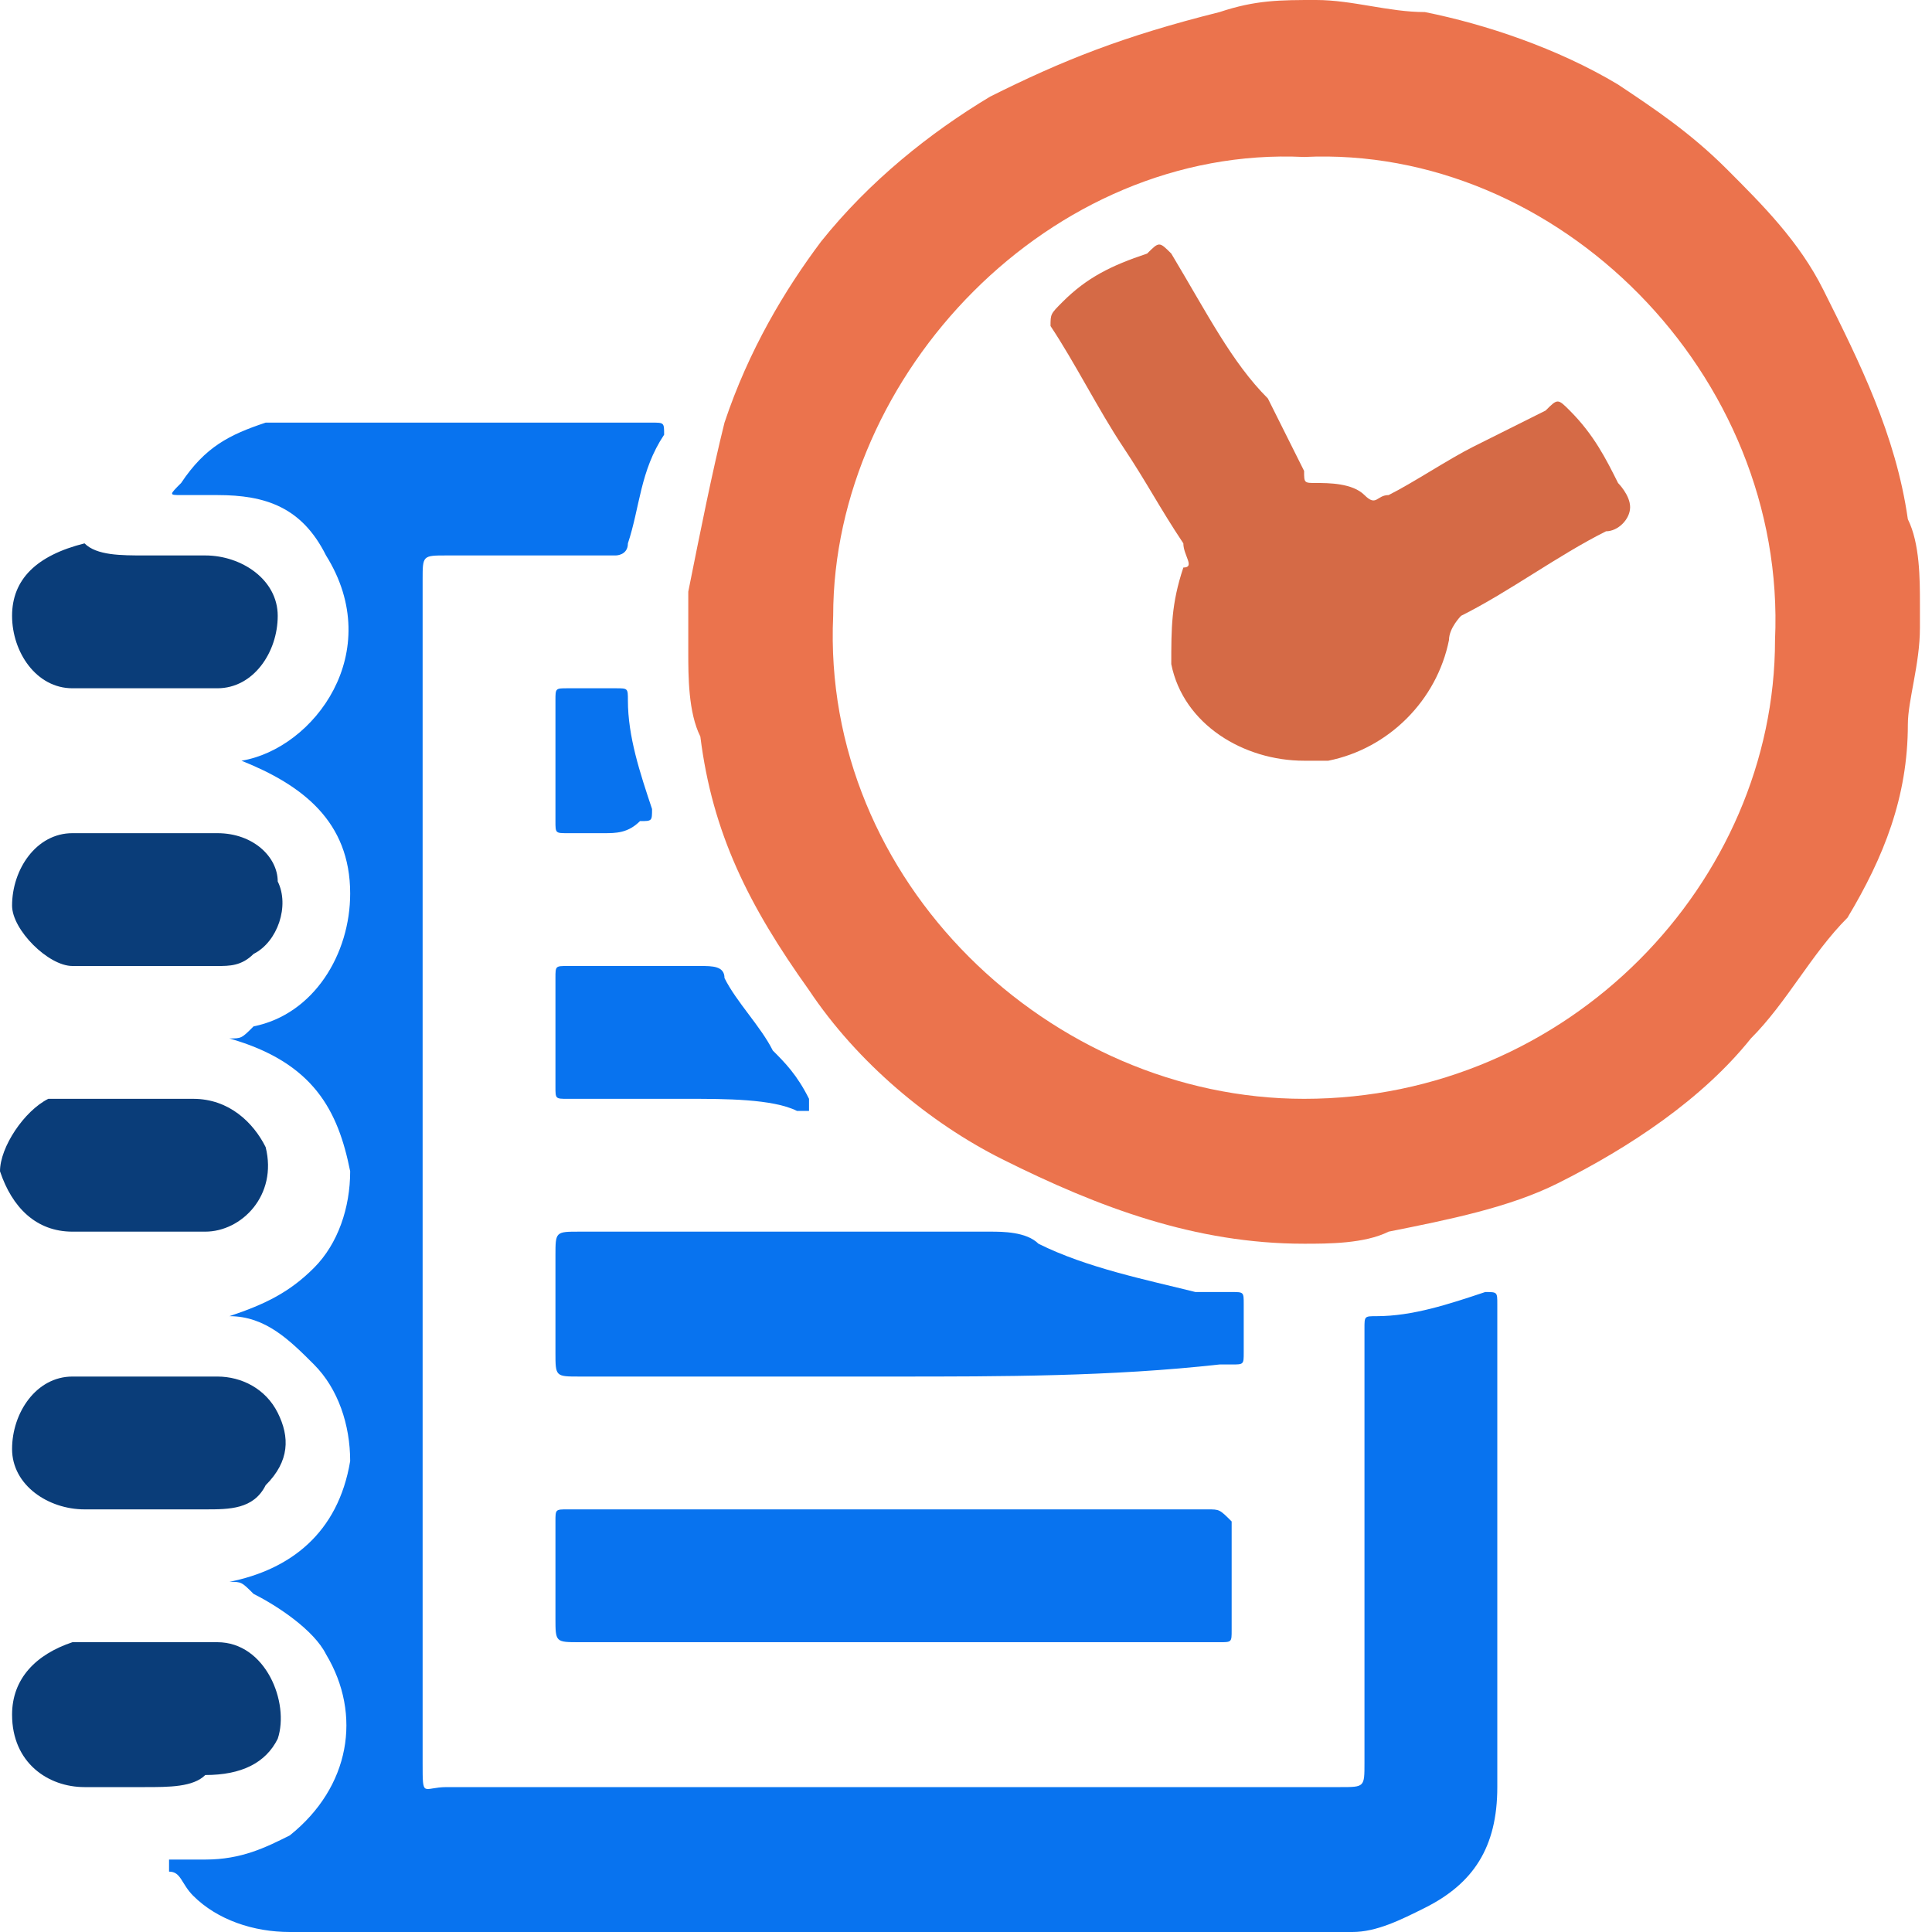 <?xml version="1.0" encoding="utf-8"?>
<!-- Generator: Adobe Illustrator 23.1.0, SVG Export Plug-In . SVG Version: 6.00 Build 0)  -->
<svg version="1.1" id="Ebene_1" xmlns="http://www.w3.org/2000/svg" xmlns:xlink="http://www.w3.org/1999/xlink" x="0px" y="0px"
	 width="16px" height="16px" viewBox="0 0 16 16" style="enable-background:new 0 0 16 16;" xml:space="preserve">
<style type="text/css">
	.st0{fill:#0873EF;}
	.st1{fill:#0A3D79;}
	.st2{fill:#EB734D;}
	.st3{fill:#D56A46;}
</style>
<g>
	<g>
		<path class="st0" d="M1.9,13.1c0.5-0.1,0.9-0.4,1-1c0-0.3-0.1-0.6-0.3-0.8c-0.2-0.2-0.4-0.4-0.7-0.4c0.3-0.1,0.5-0.2,0.7-0.4
			c0.2-0.2,0.3-0.5,0.3-0.8c-0.1-0.5-0.3-0.9-1-1.1c0.1,0,0.1,0,0.2-0.1c0.5-0.1,0.8-0.6,0.8-1.1c0-0.6-0.4-0.9-0.9-1.1
			c0,0,0,0-0.1,0c0,0,0,0,0,0c0,0,0,0,0,0c0,0,0,0,0.1,0c0.6-0.1,1.2-0.9,0.7-1.7C2.5,4.2,2.2,4.1,1.8,4.1c-0.1,0-0.2,0-0.3,0
			c-0.1,0-0.1,0,0-0.1c0.2-0.3,0.4-0.4,0.7-0.5c0.1,0,0.3,0,0.4,0c0.9,0,1.8,0,2.7,0c0,0,0.1,0,0.1,0c0.1,0,0.1,0,0.1,0.1
			C5.3,3.9,5.3,4.2,5.2,4.5c0,0.1-0.1,0.1-0.1,0.1c-0.2,0-0.5,0-0.7,0c-0.2,0-0.5,0-0.7,0c-0.2,0-0.2,0-0.2,0.2c0,0.6,0,1.2,0,1.8
			c0,2.7,0,5.3,0,8c0,0.3,0,0.2,0.2,0.2c2.5,0,4.9,0,7.4,0c0.2,0,0.2,0,0.2-0.2c0-1.2,0-2.4,0-3.5c0,0,0-0.1,0-0.1
			c0-0.1,0-0.1,0.1-0.1c0.3,0,0.6-0.1,0.9-0.2c0.1,0,0.1,0,0.1,0.1c0,0,0,0.1,0,0.1c0,1.3,0,2.6,0,3.9c0,0.5-0.2,0.8-0.6,1
			c-0.2,0.1-0.4,0.2-0.6,0.2c-0.1,0-0.2,0-0.3,0c-2.8,0-5.7,0-8.5,0c-0.3,0-0.6-0.1-0.8-0.3c-0.1-0.1-0.1-0.2-0.2-0.2
			c0,0,0-0.1,0-0.1c0.1,0,0.2,0,0.3,0c0.3,0,0.5-0.1,0.7-0.2c0.5-0.4,0.6-1,0.3-1.5c-0.1-0.2-0.4-0.4-0.6-0.5
			C2,13.1,2,13.1,1.9,13.1z"/>
		<path class="st0" d="M7.4,13.6c-0.9,0-1.7,0-2.6,0c-0.2,0-0.2,0-0.2-0.2c0-0.3,0-0.5,0-0.8c0-0.1,0-0.1,0.1-0.1c0,0,0,0,0,0
			c1.8,0,3.6,0,5.3,0c0.1,0,0.1,0,0.2,0.1c0,0.3,0,0.6,0,0.9c0,0.1,0,0.1-0.1,0.1c-0.2,0-0.5,0-0.7,0C8.7,13.6,8.1,13.6,7.4,13.6z"
			/>
		<path class="st0" d="M7.4,11.4c-0.9,0-1.8,0-2.6,0c-0.2,0-0.2,0-0.2-0.2c0-0.3,0-0.5,0-0.8c0-0.2,0-0.2,0.2-0.2c0.7,0,1.3,0,2,0
			c0.5,0,0.9,0,1.4,0c0.1,0,0.3,0,0.4,0.1c0.4,0.2,0.9,0.3,1.3,0.4c0.1,0,0.2,0,0.3,0c0.1,0,0.1,0,0.1,0.1c0,0.1,0,0.3,0,0.4
			c0,0.1,0,0.1-0.1,0.1c0,0-0.1,0-0.1,0C9.2,11.4,8.3,11.4,7.4,11.4z"/>
		<path class="st1" d="M1.2,8C1,8,0.8,8,0.6,8C0.4,8,0.1,7.7,0.1,7.5c0-0.3,0.2-0.6,0.5-0.6c0.4,0,0.8,0,1.2,0
			c0.3,0,0.5,0.2,0.5,0.4c0.1,0.2,0,0.5-0.2,0.6C2,8,1.9,8,1.8,8c0,0,0,0,0,0C1.6,8,1.4,8,1.2,8z"/>
		<path class="st1" d="M1.2,12.5c-0.2,0-0.3,0-0.5,0c-0.3,0-0.6-0.2-0.6-0.5c0-0.3,0.2-0.6,0.5-0.6c0.2,0,0.5,0,0.7,0
			c0.2,0,0.3,0,0.5,0c0.2,0,0.4,0.1,0.5,0.3c0.1,0.2,0.1,0.4-0.1,0.6c-0.1,0.2-0.3,0.2-0.5,0.2C1.6,12.5,1.4,12.5,1.2,12.5z"/>
		<path class="st1" d="M1.2,10.2c-0.2,0-0.4,0-0.6,0c-0.3,0-0.5-0.2-0.6-0.5c0-0.2,0.2-0.5,0.4-0.6c0.1,0,0.1,0,0.2,0
			c0.3,0,0.7,0,1,0c0.3,0,0.5,0.2,0.6,0.4c0.1,0.4-0.2,0.7-0.5,0.7C1.6,10.2,1.4,10.2,1.2,10.2z"/>
		<path class="st1" d="M1.2,14.8c-0.2,0-0.4,0-0.5,0c-0.3,0-0.6-0.2-0.6-0.6c0-0.3,0.2-0.5,0.5-0.6c0.4,0,0.8,0,1.2,0
			c0.4,0,0.6,0.5,0.5,0.8c-0.1,0.2-0.3,0.3-0.6,0.3C1.6,14.8,1.4,14.8,1.2,14.8z"/>
		<path class="st1" d="M1.2,4.6c0.2,0,0.4,0,0.5,0c0.3,0,0.6,0.2,0.6,0.5c0,0.3-0.2,0.6-0.5,0.6c-0.4,0-0.8,0-1.2,0
			c-0.3,0-0.5-0.3-0.5-0.6c0-0.3,0.2-0.5,0.6-0.6C0.8,4.6,1,4.6,1.2,4.6C1.2,4.6,1.2,4.6,1.2,4.6z"/>
		<path class="st0" d="M5.7,9.1c-0.3,0-0.6,0-1,0c-0.1,0-0.1,0-0.1-0.1c0-0.3,0-0.6,0-0.9C4.6,8,4.6,8,4.7,8c0.4,0,0.7,0,1.1,0
			C5.9,8,6,8,6,8.1c0.1,0.2,0.3,0.4,0.4,0.6c0.1,0.1,0.2,0.2,0.3,0.4c0,0,0,0,0,0.1c0,0,0,0-0.1,0C6.4,9.1,6,9.1,5.7,9.1
			C5.7,9.1,5.7,9.1,5.7,9.1z"/>
		<path class="st0" d="M5,6.9c-0.1,0-0.2,0-0.3,0c-0.1,0-0.1,0-0.1-0.1c0-0.3,0-0.6,0-1c0-0.1,0-0.1,0.1-0.1c0.1,0,0.3,0,0.4,0
			c0.1,0,0.1,0,0.1,0.1c0,0.3,0.1,0.6,0.2,0.9c0,0.1,0,0.1-0.1,0.1C5.2,6.9,5.1,6.9,5,6.9C5,6.9,5,6.9,5,6.9z"/>
		<g>
			<path class="st2" d="M15.9,5c0-0.2,0-0.5-0.1-0.7c-0.1-0.7-0.4-1.3-0.7-1.9c-0.2-0.4-0.5-0.7-0.8-1c-0.3-0.3-0.6-0.5-0.9-0.7
				c-0.5-0.3-1.1-0.5-1.6-0.6c-0.3,0-0.6-0.1-0.9-0.1c-0.3,0-0.5,0-0.8,0.1C9.3,0.3,8.8,0.5,8.2,0.8C7.7,1.1,7.2,1.5,6.8,2
				C6.5,2.4,6.2,2.9,6,3.5C5.9,3.9,5.8,4.4,5.7,4.9c0,0.2,0,0.3,0,0.5c0,0.2,0,0.5,0.1,0.7c0.1,0.8,0.4,1.4,0.9,2.1
				c0.4,0.6,1,1.1,1.6,1.4c0.8,0.4,1.6,0.7,2.5,0.7c0.2,0,0.5,0,0.7-0.1c0.5-0.1,1-0.2,1.4-0.4c0.6-0.3,1.2-0.7,1.6-1.2
				c0.3-0.3,0.5-0.7,0.8-1c0.3-0.5,0.5-1,0.5-1.6c0-0.2,0.1-0.5,0.1-0.8C15.9,5.1,15.9,5,15.9,5z M10.8,9.1c-2.1,0-4-1.8-3.9-4
				c0-2,1.8-3.9,3.9-3.8c2.1-0.1,4,1.8,3.9,4C14.7,7.3,13,9.1,10.8,9.1z"/>
			<path class="st3" d="M13,3.4c-0.1-0.1-0.1-0.1-0.2,0c-0.2,0.1-0.4,0.2-0.6,0.3C12,3.8,11.7,4,11.5,4.1c-0.1,0-0.1,0.1-0.2,0
				c-0.1-0.1-0.3-0.1-0.4-0.1c-0.1,0-0.1,0-0.1-0.1c-0.1-0.2-0.2-0.4-0.3-0.6C10.2,3,10,2.6,9.7,2.1C9.6,2,9.6,2,9.5,2.1
				C9.2,2.2,9,2.3,8.8,2.5C8.7,2.6,8.7,2.6,8.7,2.7c0.2,0.3,0.4,0.7,0.6,1C9.5,4,9.6,4.2,9.8,4.5c0,0.1,0.1,0.2,0,0.2
				C9.7,5,9.7,5.2,9.7,5.5c0.1,0.5,0.6,0.8,1.1,0.8c0.1,0,0.1,0,0.2,0c0.5-0.1,0.9-0.5,1-1c0-0.1,0.1-0.2,0.1-0.2
				c0.4-0.2,0.8-0.5,1.2-0.7c0.1,0,0.2-0.1,0.2-0.2c0-0.1-0.1-0.2-0.1-0.2C13.3,3.8,13.2,3.6,13,3.4z"/>
		</g>
	</g>
</g>
</svg>
